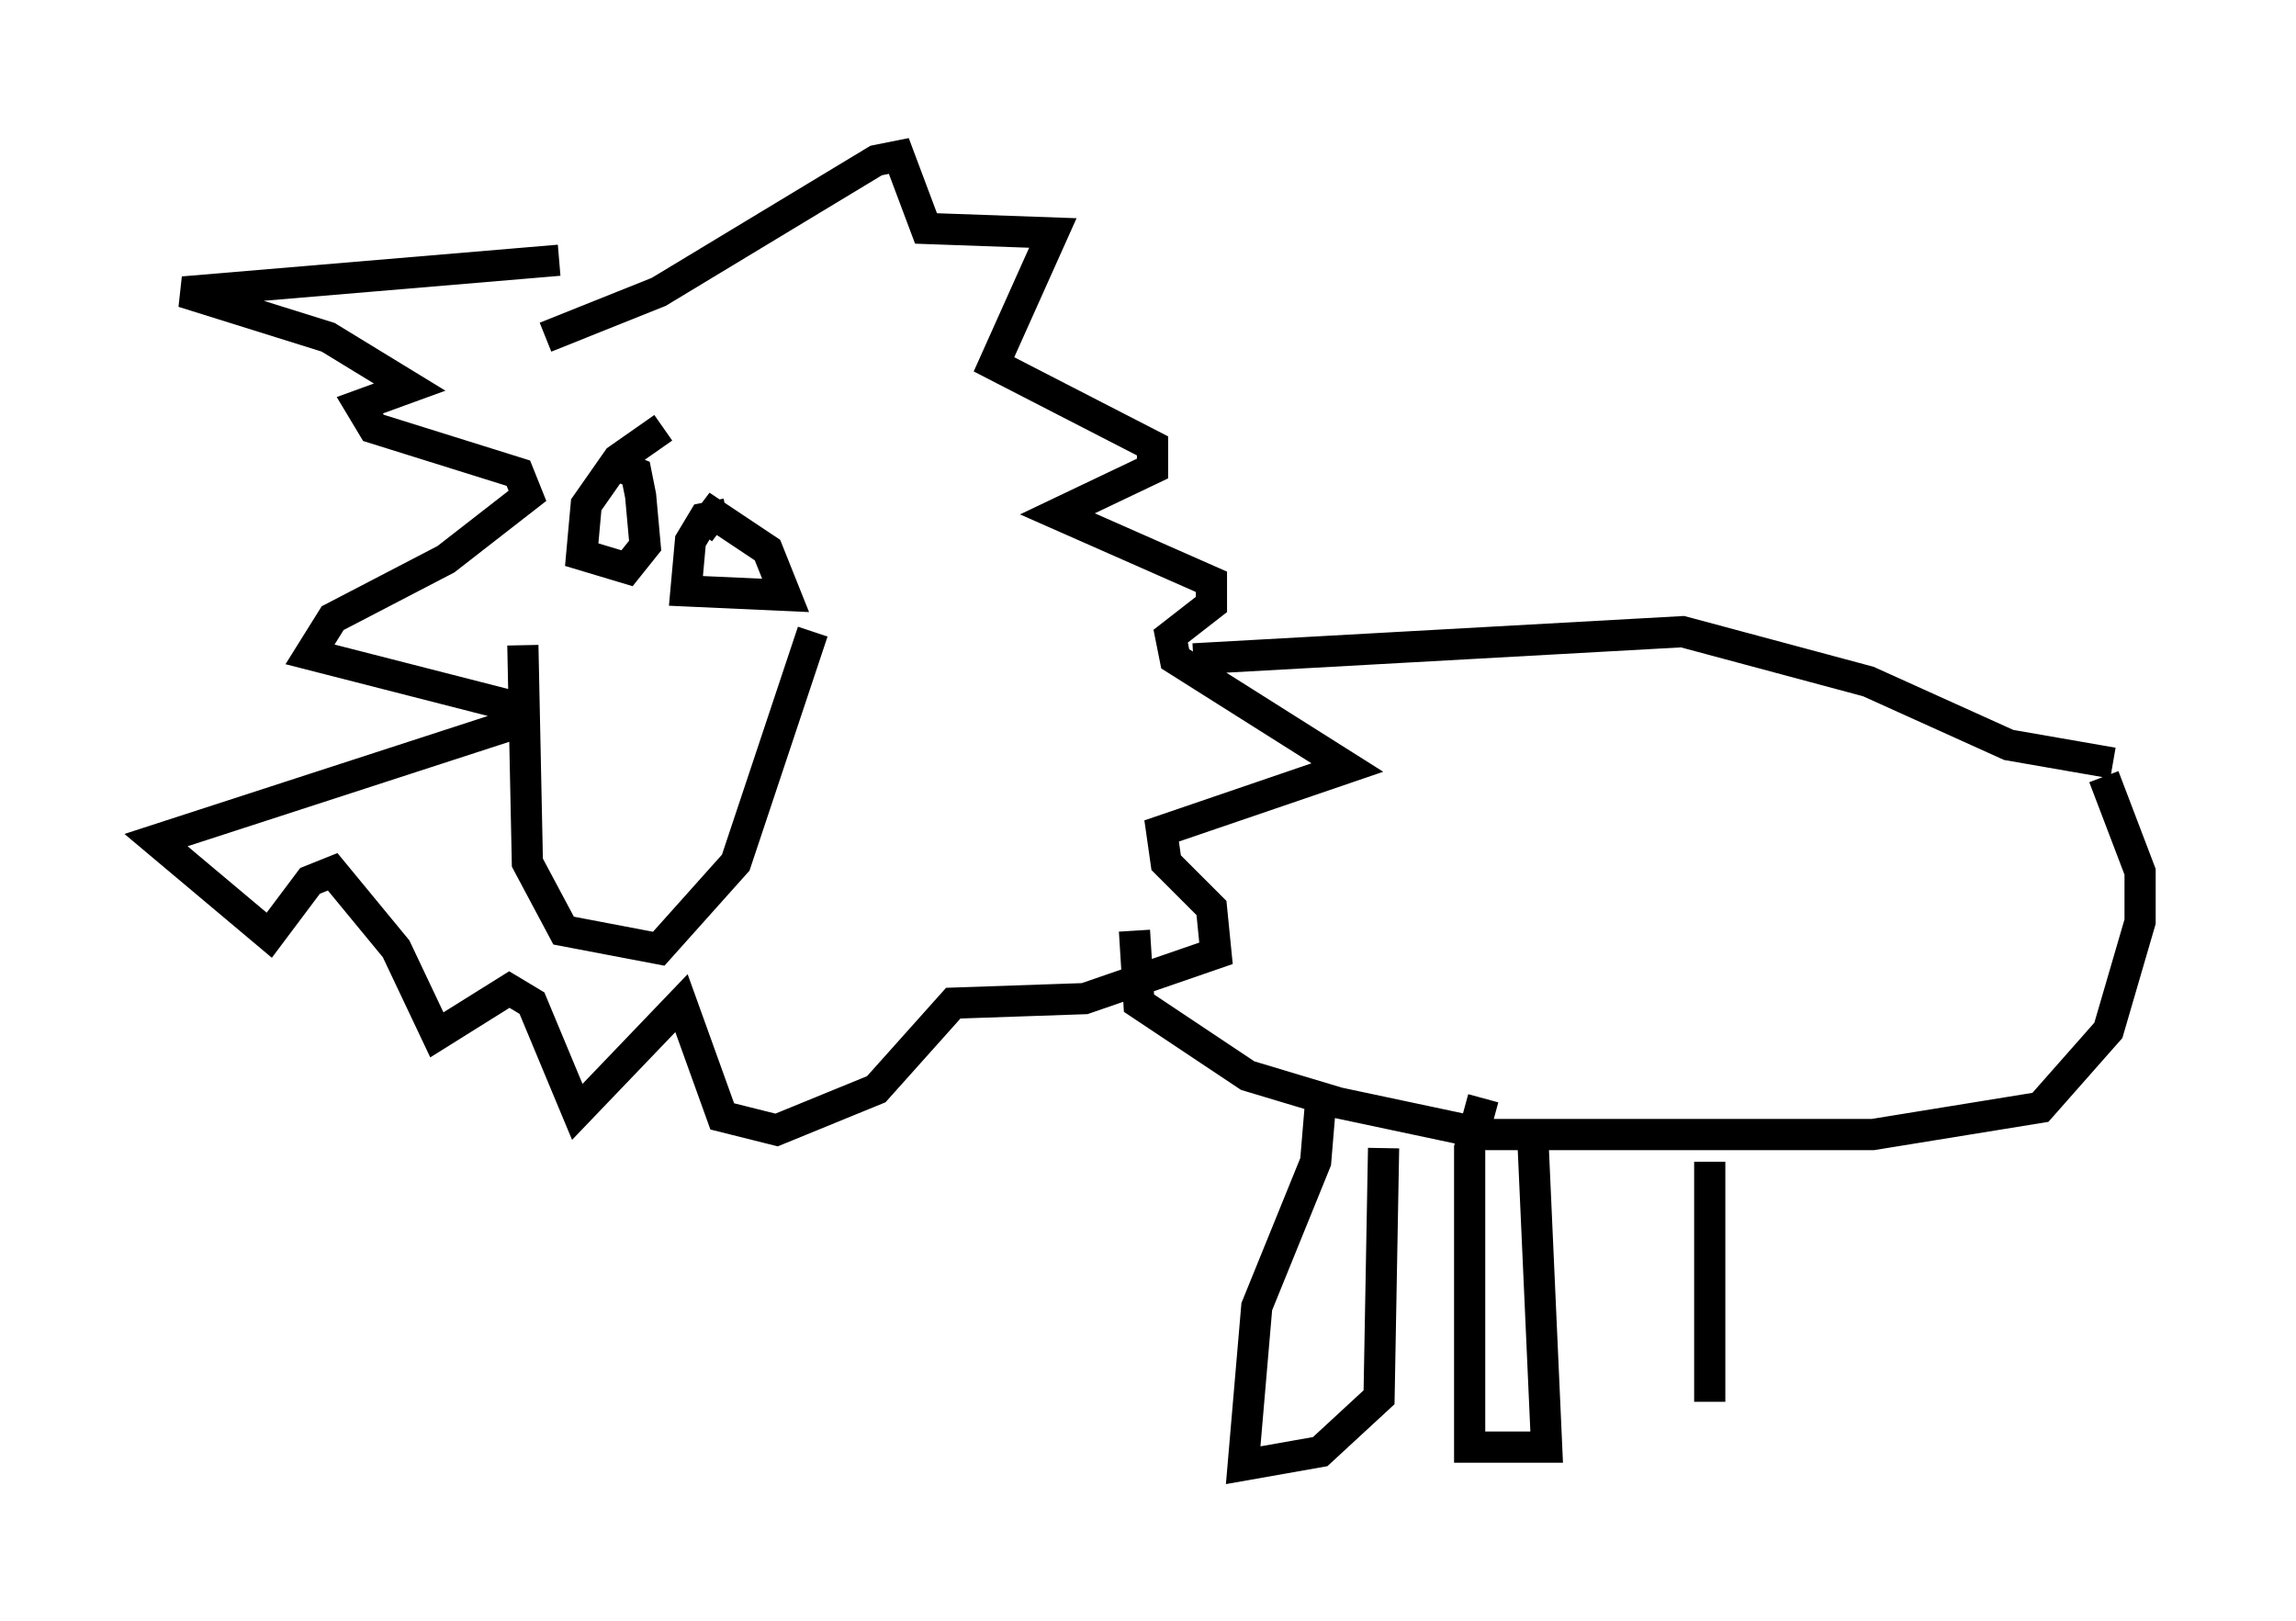 <?xml version="1.0" encoding="utf-8" ?>
<svg baseProfile="full" height="51.978" version="1.1" width="73.62" xmlns="http://www.w3.org/2000/svg" xmlns:ev="http://www.w3.org/2001/xml-events" xmlns:xlink="http://www.w3.org/1999/xlink"><defs /><rect fill="white" height="51.978" width="73.62" x="0" y="0" /><path d="M17.201, 19.235 m-0.436, 1.453 l0.145, 6.972 1.162, 2.179 l3.05, 0.581 2.469, -2.76 l2.469, -7.408 m-4.793, -6.536 l-1.453, 1.017 -1.017, 1.453 l-0.145, 1.598 1.453, 0.436 l0.581, -0.726 -0.145, -1.598 l-0.145, -0.726 -0.726, -0.291 m3.631, 1.598 l-0.726, 0.145 -0.436, 0.726 l-0.145, 1.598 3.196, 0.145 l-0.581, -1.453 -1.743, -1.162 l-0.436, 0.581 m-4.939, -6.246 l3.631, -1.453 6.972, -4.212 l0.726, -0.145 0.872, 2.324 l4.067, 0.145 -1.888, 4.212 l5.084, 2.615 0.0, 0.726 l-3.05, 1.453 4.939, 2.179 l0.0, 0.726 -1.307, 1.017 l0.145, 0.726 5.52, 3.486 l-5.955, 2.034 0.145, 1.017 l1.453, 1.453 0.145, 1.453 l-4.212, 1.453 -4.212, 0.145 l-2.469, 2.76 -3.196, 1.307 l-1.743, -0.436 -1.307, -3.631 l-3.341, 3.486 -1.453, -3.486 l-0.726, -0.436 -2.324, 1.453 l-1.307, -2.76 -2.034, -2.469 l-0.726, 0.291 -1.307, 1.743 l-3.631, -3.05 11.184, -3.631 l0.0, -0.726 -6.246, -1.598 l0.726, -1.162 3.631, -1.888 l2.615, -2.034 -0.291, -0.726 l-4.648, -1.453 -0.436, -0.726 l1.598, -0.581 -2.615, -1.598 l-4.648, -1.453 12.056, -1.017 m20.335, 12.782 l15.687, -0.872 5.955, 1.598 l4.503, 2.034 3.341, 0.581 m-31.374, 5.374 l0.145, 2.324 3.486, 2.324 l2.905, 0.872 4.793, 1.017 l12.346, 0.0 5.374, -0.872 l2.179, -2.469 1.017, -3.486 l0.0, -1.598 -1.162, -3.05 m-25.128, 10.603 l-0.145, 1.743 -1.888, 4.648 l-0.436, 5.084 2.469, -0.436 l1.888, -1.743 0.145, -7.989 m3.196, -1.598 l-0.436, 1.598 0.0, 9.587 l2.469, 0.0 -0.436, -9.732 m5.665, 0.581 l0.0, 7.698 " fill="none" stroke="black" stroke-width="1" /></svg>